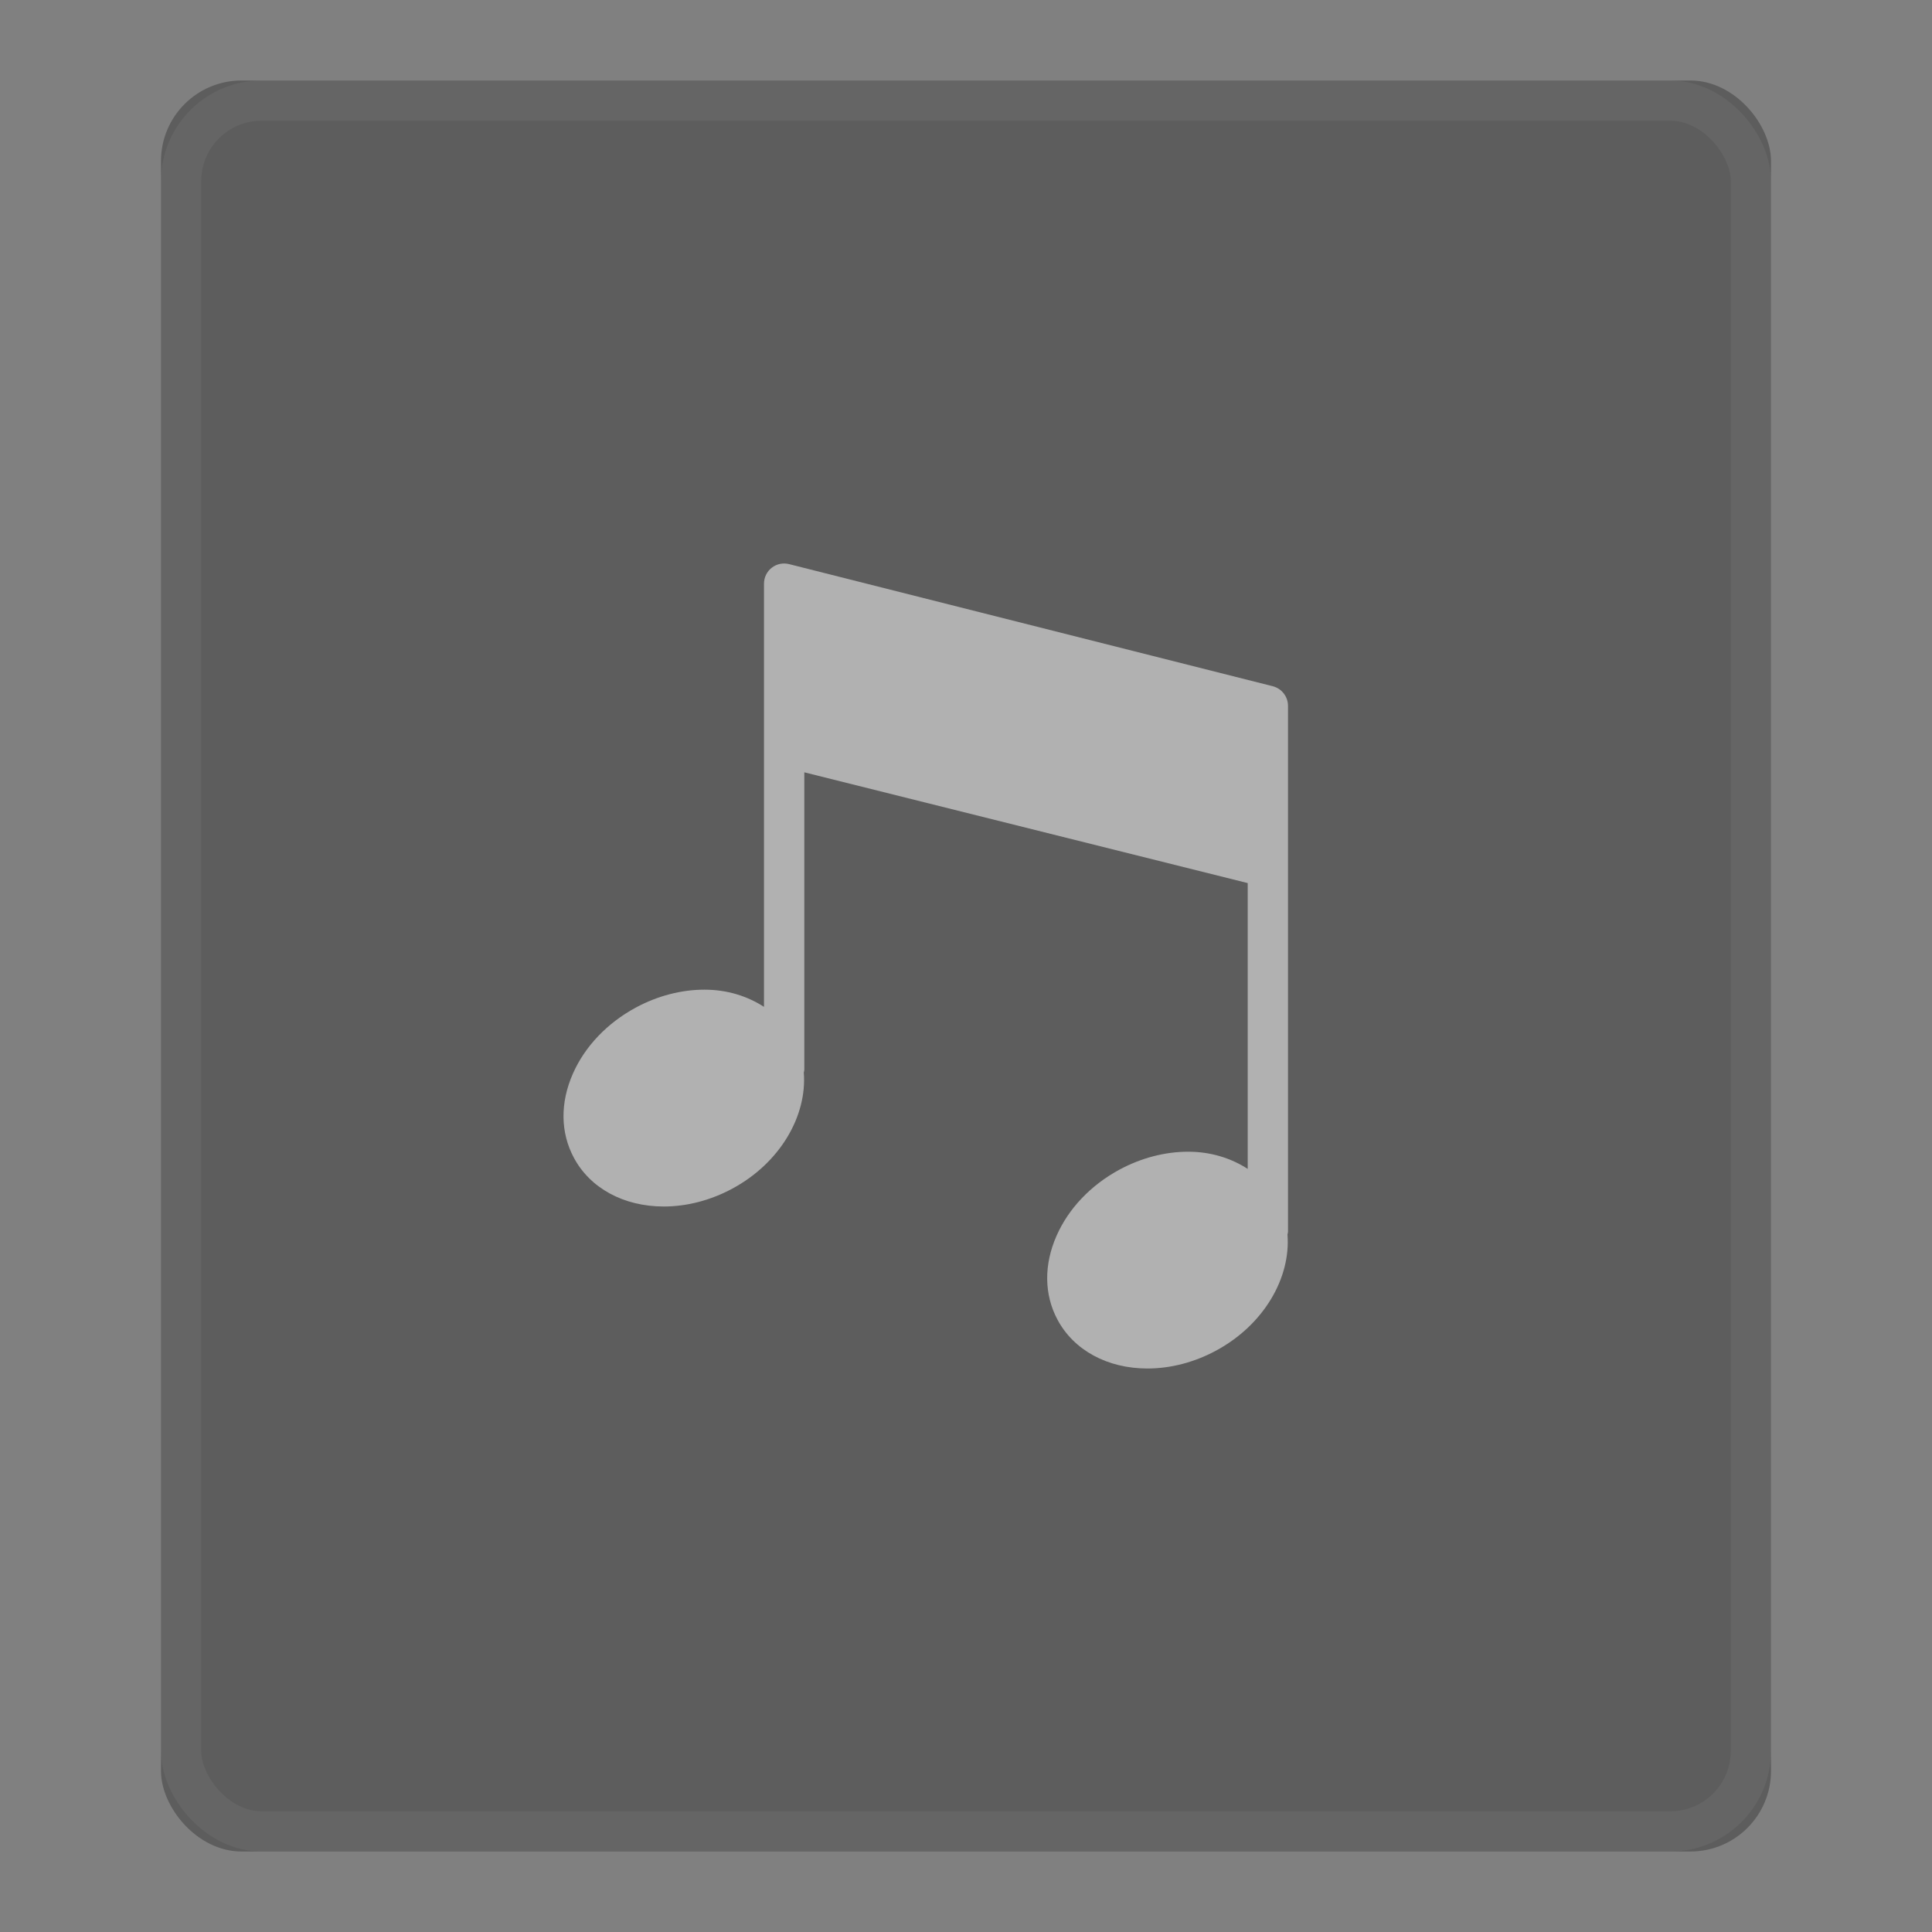 <?xml version="1.0" encoding="UTF-8"?>
<svg width="48px" height="48px" viewBox="0 0 48 48" version="1.1" xmlns="http://www.w3.org/2000/svg" xmlns:xlink="http://www.w3.org/1999/xlink">
    <rect x="0" y="0" width="48" height="48" fill="#808080" stroke="none"/>
    <!-- Generator: Sketch 46.2 (44496) - http://www.bohemiancoding.com/sketch -->
    <title>playlist_allmusic_dark</title>
    <desc>Created with Sketch.</desc>
    <defs>
        <rect id="path-1" x="0" y="0" width="40" height="44" rx="2"></rect>
    </defs>
    <g id="Page-1" stroke="none" stroke-width="1" fill="none" fill-rule="evenodd">
        <g id="playlist_allmusic_dark">
            <g id="小图" transform="translate(4, 2)">
                <mask id="mask-2" fill="white">
                    <use xlink:href="#path-1"></use>
                </mask>
                <g id="Rectangle-44">
                    <use fill-opacity="0.4" fill="#2A2A2A" fill-rule="evenodd" xlink:href="#path-1"></use>
                    <rect stroke-opacity="0.05" stroke="#FFFFFF" stroke-width="1" x="0.5" y="0.5" width="39" height="43" rx="2"></rect>
                </g>
                <g id="Page-1" mask="url(#mask-2)">
                    <g transform="translate(7, 10)">
                        <polygon id="Stroke-1" stroke-opacity="0.008" stroke="#000000" stroke-width="1.33333335e-11" fill="none" points="0 0 24 0 24 24 0 24"></polygon>
                        <path d="M5.49,17.975 C6.066,17.975 6.655,17.822 7.195,17.531 C8.385,16.89 9.055,15.72 8.97,14.646 C8.973,14.623 8.983,14.604 8.983,14.581 L8.983,7.188 L19.999,9.94 L19.999,17.041 C19.586,16.775 19.084,16.614 18.52,16.614 C17.944,16.614 17.354,16.768 16.815,17.058 C16.103,17.442 15.546,18.026 15.249,18.704 C14.932,19.423 14.94,20.163 15.272,20.785 C15.677,21.546 16.514,22 17.507,22 C18.083,22 18.673,21.847 19.212,21.556 C20.402,20.915 21.072,19.745 20.987,18.671 C20.99,18.649 21,18.63 21,18.607 L21,5.537 C21,5.307 20.844,5.106 20.621,5.049 L8.604,2.015 C8.455,1.978 8.296,2.01 8.174,2.105 C8.051,2.2 7.981,2.348 7.981,2.503 L7.981,13.015 C7.569,12.749 7.067,12.588 6.503,12.588 C5.926,12.588 5.337,12.742 4.798,13.032 C4.086,13.416 3.529,14 3.232,14.678 C2.915,15.397 2.923,16.137 3.255,16.759 C3.66,17.521 4.496,17.975 5.49,17.975 L5.49,17.975 Z" id="Shape" stroke="none" fill="#B1B1B1" fill-rule="evenodd"></path>
                    </g>
                </g>
            </g>
        </g>
    </g>
</svg>